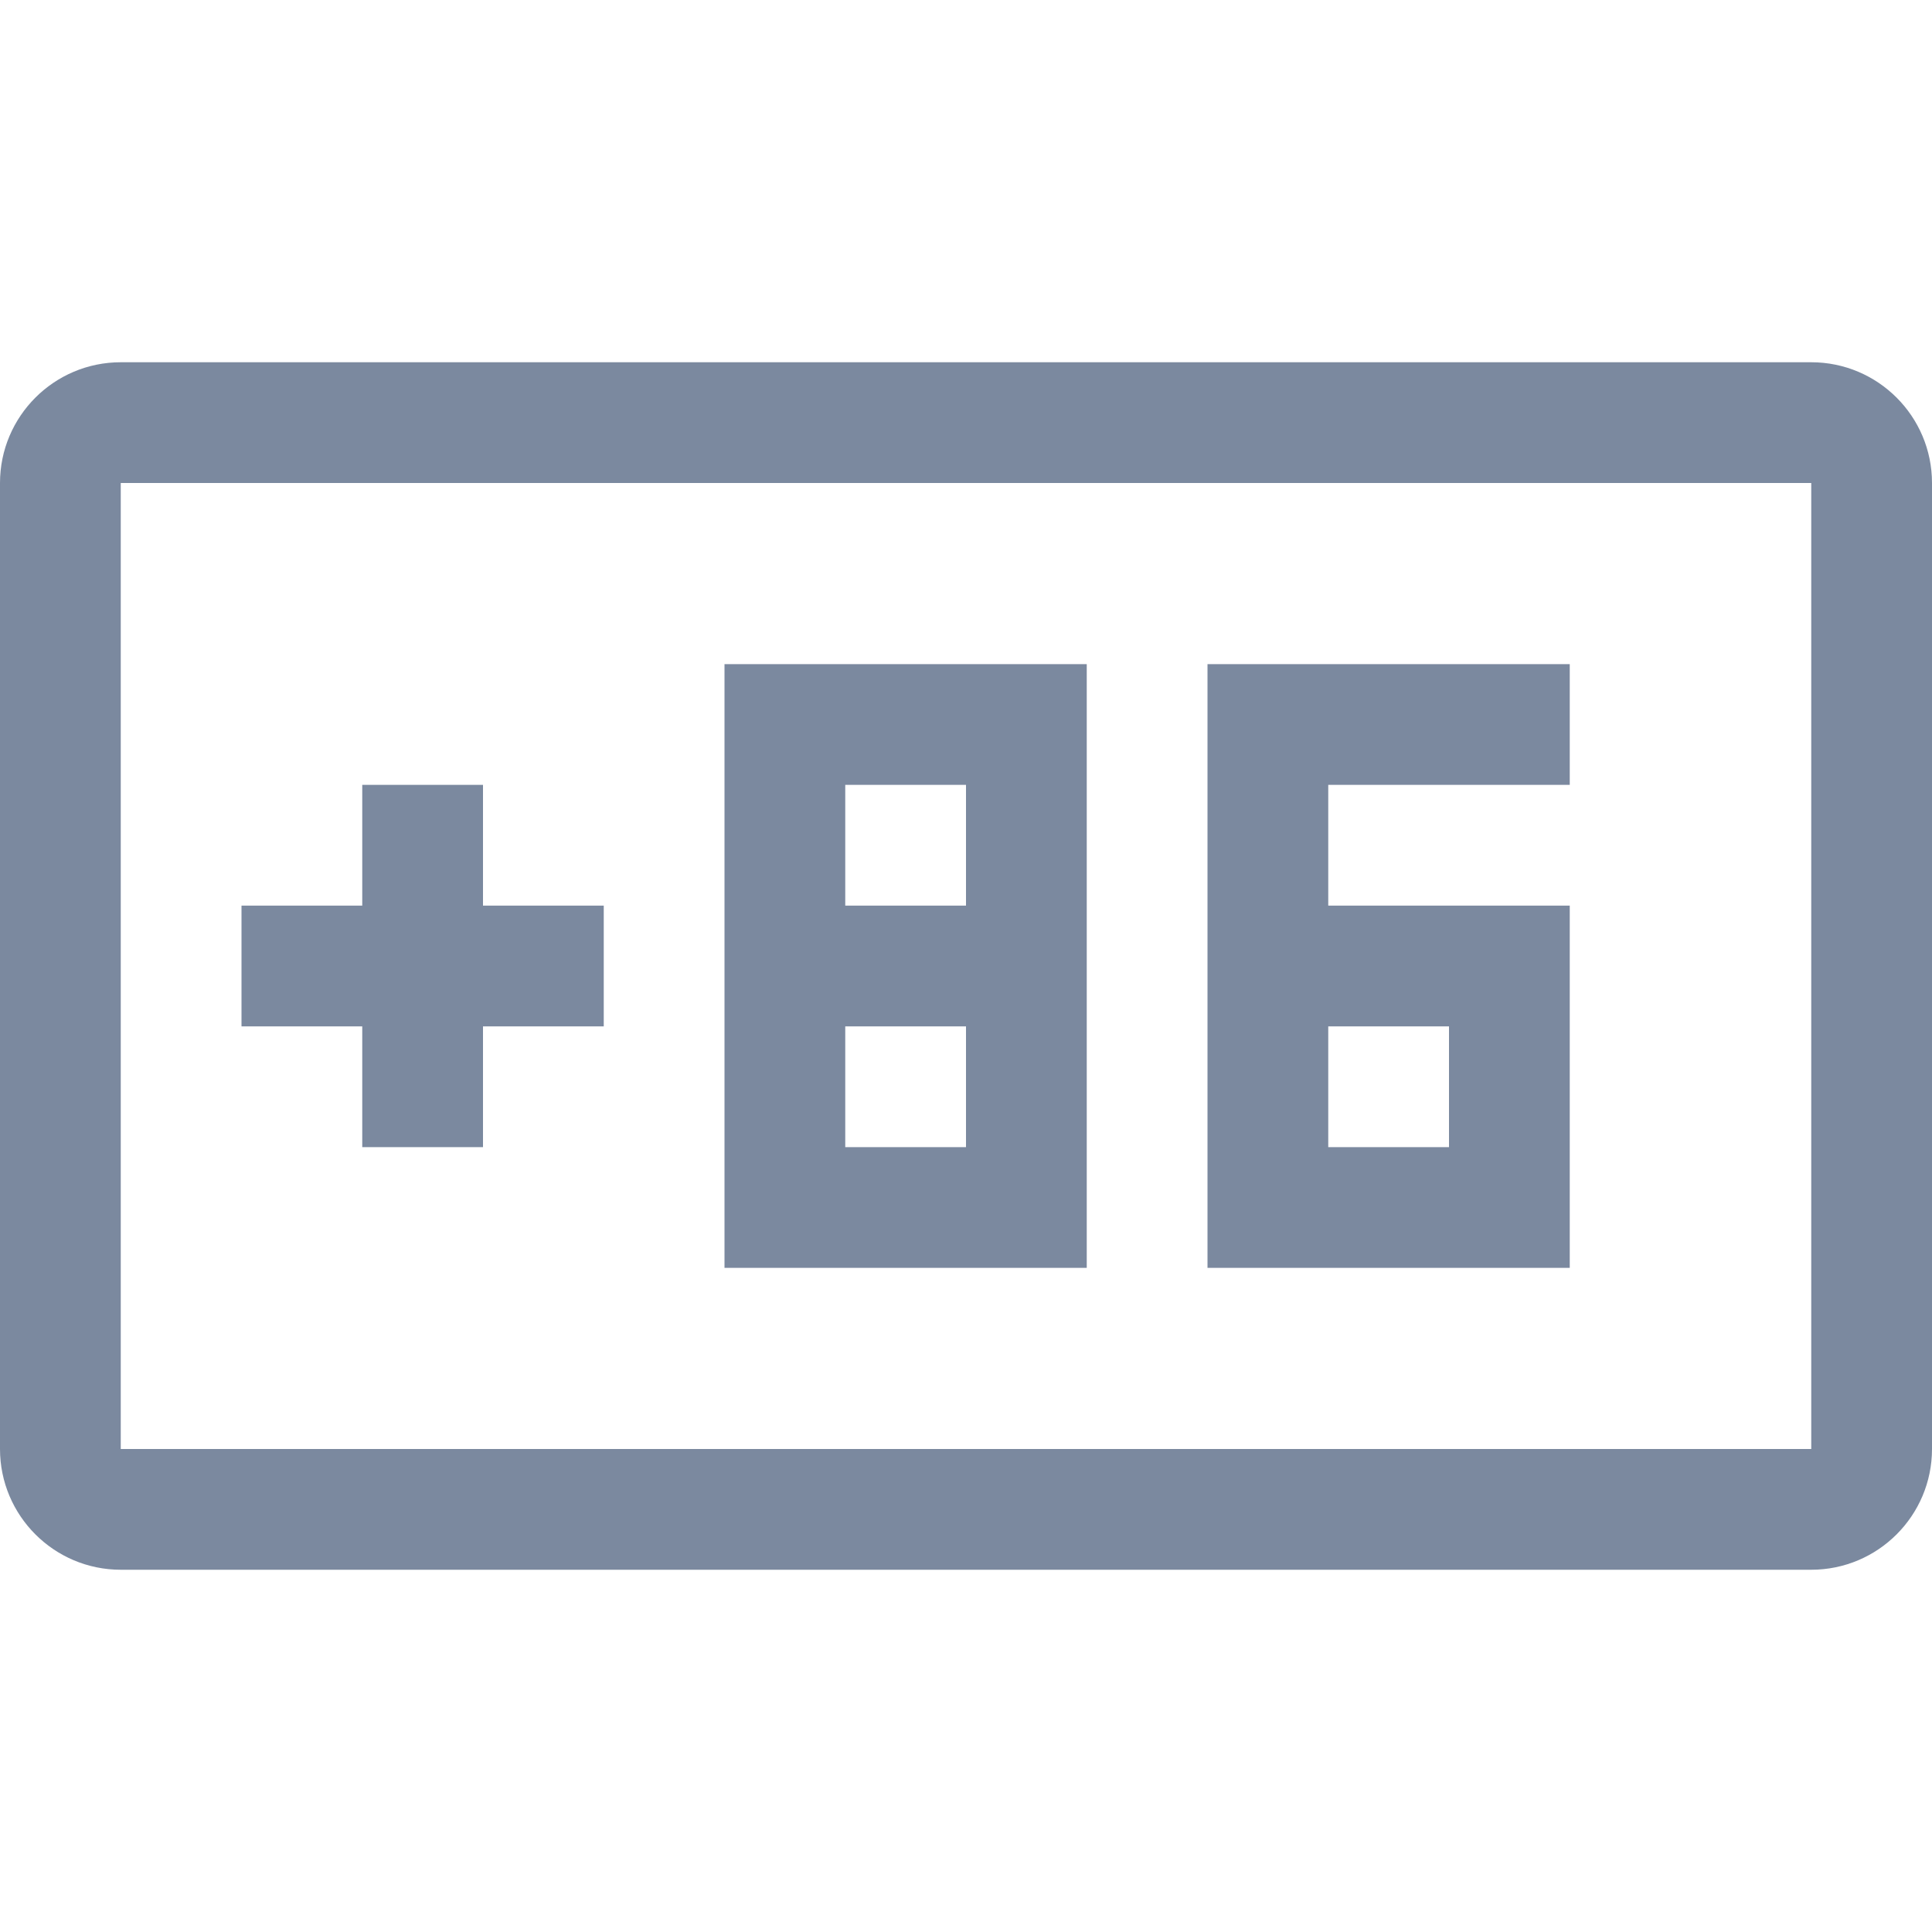 <svg xmlns="http://www.w3.org/2000/svg" xmlns:xlink="http://www.w3.org/1999/xlink" fill="none" version="1.1" width="16" height="16" viewBox="0 0 16 16"><defs><clipPath id="master_svg0_0_15"><rect x="0" y="0" width="16" height="16" rx="0"/></clipPath></defs><g clip-path="url(#master_svg0_0_15)"><g><path d="M0,4C0,3.448,0.448,3,1,3C1,3,15,3,15,3C15.552,3,16,3.448,16,4C16,4,16,12,16,12C16,12.552,15.552,13,15,13C15,13,1,13,1,13C0.448,13,0,12.552,0,12C0,12,0,4,0,4C0,4,0,4,0,4ZM15,4C15,4,1,4,1,4C1,4,1,12,1,12C1,12,15,12,15,12C15,12,15,4,15,4C15,4,15,4,15,4Z" fill-rule="evenodd" fill="#7B899F" fill-opacity="1"/></g><g><path d="M6,9.5C6,9.5,6,10.5,6,10.5C6,10.5,9,10.5,9,10.5C9,10.5,9,5.5,9,5.5C9,5.5,6,5.5,6,5.5C6,5.5,6,8.5,6,8.5C6,8.5,8,8.5,8,8.5C8,8.5,8,9.5,8,9.5C8,9.5,6,9.5,6,9.5C6,9.5,6,9.5,6,9.5ZM8,7.5C8,7.5,7,7.5,7,7.5C7,7.5,7,6.5,7,6.5C7,6.5,8,6.5,8,6.5C8,6.5,8,7.5,8,7.5C8,7.5,8,7.5,8,7.5ZM6,5.5C6,5.5,6,10.5,6,10.5C6,10.5,7,10.5,7,10.5C7,10.5,7,5.5,7,5.5C7,5.5,6,5.5,6,5.5C6,5.5,6,5.5,6,5.5Z" fill="#7B899F" fill-opacity="1"/></g><g><path d="M13,6.5C13,6.5,13,5.5,13,5.5C13,5.5,10,5.5,10,5.5C10,5.5,10,10.5,10,10.5C10,10.5,13,10.5,13,10.5C13,10.5,13,7.5,13,7.5C13,7.5,11,7.5,11,7.5C11,7.5,11,6.5,11,6.5C11,6.5,13,6.5,13,6.5C13,6.5,13,6.5,13,6.5ZM11,8.5C11,8.5,12,8.5,12,8.5C12,8.5,12,9.5,12,9.5C12,9.5,11,9.5,11,9.5C11,9.5,11,8.5,11,8.5C11,8.5,11,8.5,11,8.5Z" fill="#7B899F" fill-opacity="1"/></g><g><path d="M2,7.5C2,7.5,5,7.5,5,7.5C5,7.5,5,8.5,5,8.5C5,8.5,2,8.5,2,8.5C2,8.5,2,7.5,2,7.5C2,7.5,2,7.5,2,7.5Z" fill="#7B899F" fill-opacity="1"/></g><g><path d="M4,6.5C4,6.5,4,9.5,4,9.5C4,9.5,3,9.5,3,9.5C3,9.5,3,6.5,3,6.5C3,6.5,4,6.5,4,6.5C4,6.5,4,6.5,4,6.5Z" fill="#7B899F" fill-opacity="1"/></g></g></svg>